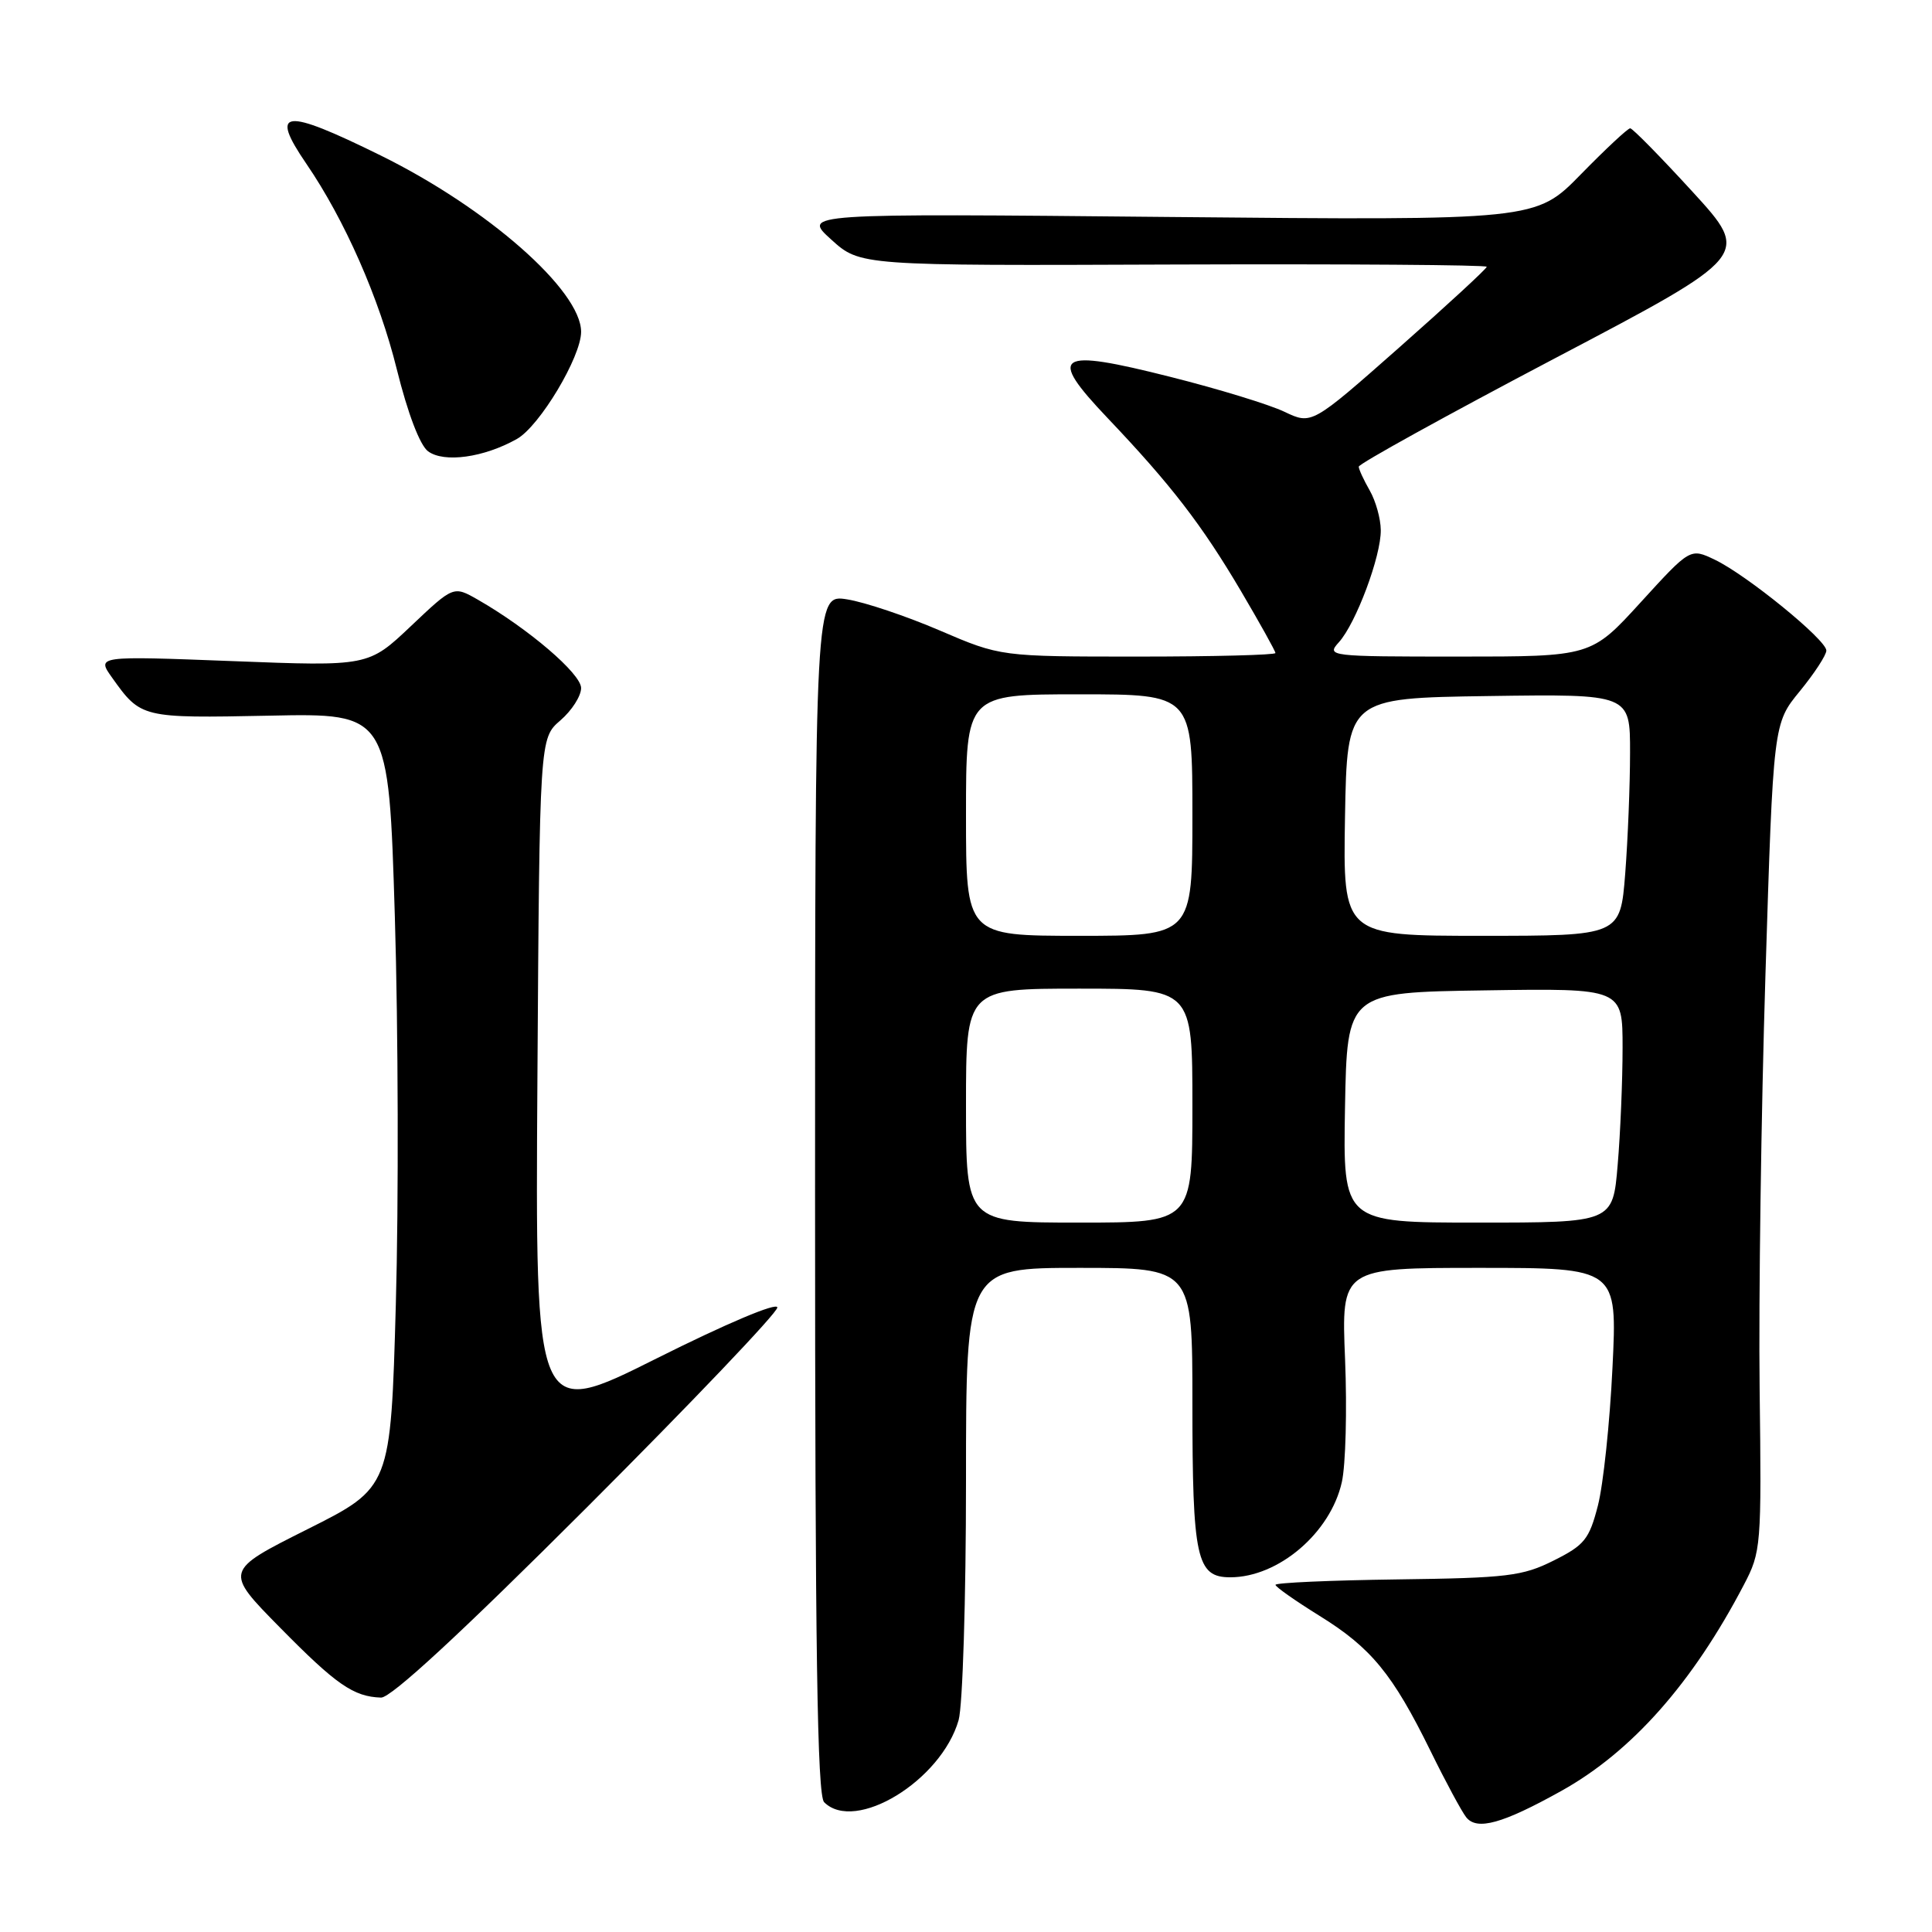 <?xml version="1.0" encoding="UTF-8" standalone="no"?>
<!DOCTYPE svg PUBLIC "-//W3C//DTD SVG 1.1//EN" "http://www.w3.org/Graphics/SVG/1.1/DTD/svg11.dtd" >
<svg xmlns="http://www.w3.org/2000/svg" xmlns:xlink="http://www.w3.org/1999/xlink" version="1.1" viewBox="0 0 256 256">
 <g >
 <path fill="currentColor"
d=" M 206.86 237.32 C 216.21 232.12 224.26 223.03 231.07 210.00 C 233.36 205.63 233.42 204.89 233.16 184.00 C 233.02 172.18 233.36 147.51 233.93 129.19 C 234.97 95.87 234.97 95.87 238.49 91.58 C 240.42 89.22 242.00 86.80 242.00 86.20 C 242.00 84.78 231.45 76.19 227.23 74.17 C 223.97 72.61 223.97 72.61 217.40 79.81 C 210.84 87.00 210.84 87.00 193.26 87.00 C 176.10 87.00 175.73 86.96 177.40 85.11 C 179.67 82.61 183.01 73.67 182.96 70.24 C 182.95 68.73 182.29 66.38 181.50 65.00 C 180.71 63.62 180.05 62.20 180.04 61.84 C 180.02 61.47 191.70 55.02 205.99 47.50 C 231.98 33.84 231.98 33.84 224.28 25.42 C 220.04 20.79 216.32 17.00 216.01 17.00 C 215.69 17.00 212.75 19.75 209.47 23.10 C 203.50 29.21 203.50 29.21 154.90 28.75 C 106.31 28.28 106.31 28.28 110.14 31.74 C 113.97 35.21 113.97 35.21 155.49 35.05 C 178.32 34.97 197.00 35.10 197.00 35.35 C 197.00 35.60 191.78 40.41 185.41 46.04 C 173.81 56.28 173.81 56.28 170.21 54.57 C 168.24 53.62 161.45 51.54 155.13 49.95 C 139.95 46.11 138.71 46.92 146.76 55.39 C 155.17 64.24 159.23 69.51 164.41 78.28 C 166.93 82.56 169.00 86.27 169.00 86.53 C 169.00 86.79 160.81 87.00 150.79 87.00 C 132.58 87.00 132.58 87.00 124.54 83.55 C 120.12 81.65 114.59 79.79 112.25 79.42 C 108.00 78.74 108.00 78.74 108.00 158.17 C 108.00 218.62 108.29 237.89 109.20 238.80 C 113.31 242.91 124.72 235.95 127.02 227.93 C 127.56 226.05 128.00 211.80 128.00 196.26 C 128.00 168.00 128.00 168.00 143.00 168.00 C 158.00 168.00 158.00 168.00 158.00 185.93 C 158.00 206.51 158.54 209.00 163.02 209.00 C 169.40 209.00 176.30 203.11 177.80 196.39 C 178.31 194.13 178.50 186.81 178.23 180.14 C 177.73 168.00 177.73 168.00 196.02 168.00 C 214.31 168.00 214.31 168.00 213.66 181.25 C 213.31 188.54 212.44 196.75 211.73 199.50 C 210.58 203.97 209.95 204.74 205.87 206.78 C 201.74 208.85 199.72 209.09 185.15 209.28 C 176.27 209.40 169.01 209.72 169.01 210.00 C 169.02 210.28 171.65 212.12 174.85 214.11 C 181.69 218.34 184.54 221.82 189.55 232.01 C 191.57 236.13 193.71 240.09 194.29 240.81 C 195.72 242.58 199.08 241.65 206.86 237.32 Z  M 77.74 199.76 C 91.63 185.87 103.00 173.95 103.00 173.25 C 103.00 172.52 96.31 175.34 86.96 180.02 C 70.92 188.05 70.92 188.05 71.21 142.94 C 71.50 97.83 71.50 97.83 74.25 95.46 C 75.76 94.16 77.00 92.23 77.00 91.17 C 77.00 89.27 69.99 83.28 63.30 79.45 C 60.09 77.62 60.09 77.62 54.45 82.96 C 48.81 88.30 48.81 88.30 30.80 87.60 C 12.80 86.91 12.80 86.91 14.85 89.79 C 18.67 95.15 18.76 95.17 35.69 94.83 C 51.50 94.50 51.50 94.50 52.32 121.50 C 52.77 136.35 52.83 159.43 52.45 172.80 C 51.77 197.10 51.77 197.10 40.74 202.63 C 29.71 208.16 29.71 208.16 37.11 215.67 C 44.56 223.24 46.85 224.82 50.49 224.94 C 51.81 224.98 61.07 216.42 77.74 199.76 Z  M 68.50 58.16 C 71.50 56.47 77.00 47.29 77.00 43.97 C 77.00 38.49 64.61 27.58 50.42 20.59 C 37.58 14.26 35.65 14.47 40.60 21.71 C 45.68 29.14 50.25 39.52 52.58 48.94 C 54.03 54.78 55.64 59.00 56.72 59.80 C 58.84 61.36 64.12 60.63 68.50 58.16 Z  M 128.00 146.50 C 128.00 131.00 128.00 131.00 143.00 131.00 C 158.00 131.00 158.00 131.00 158.00 146.50 C 158.00 162.00 158.00 162.00 143.00 162.00 C 128.00 162.00 128.00 162.00 128.00 146.50 Z  M 178.22 146.75 C 178.50 131.50 178.50 131.50 196.75 131.23 C 215.00 130.95 215.00 130.95 215.00 138.83 C 215.00 143.16 214.71 150.14 214.35 154.35 C 213.71 162.00 213.71 162.00 195.83 162.00 C 177.95 162.00 177.95 162.00 178.22 146.75 Z  M 128.00 108.00 C 128.00 92.00 128.00 92.00 143.00 92.00 C 158.00 92.00 158.00 92.00 158.00 108.00 C 158.00 124.00 158.00 124.00 143.00 124.00 C 128.00 124.00 128.00 124.00 128.00 108.00 Z  M 178.22 108.25 C 178.50 92.50 178.50 92.50 197.25 92.23 C 216.00 91.96 216.00 91.96 215.99 99.73 C 215.99 104.00 215.70 111.21 215.35 115.75 C 214.70 124.00 214.70 124.00 196.33 124.00 C 177.95 124.00 177.95 124.00 178.22 108.25 Z "/>
</g>
</svg>